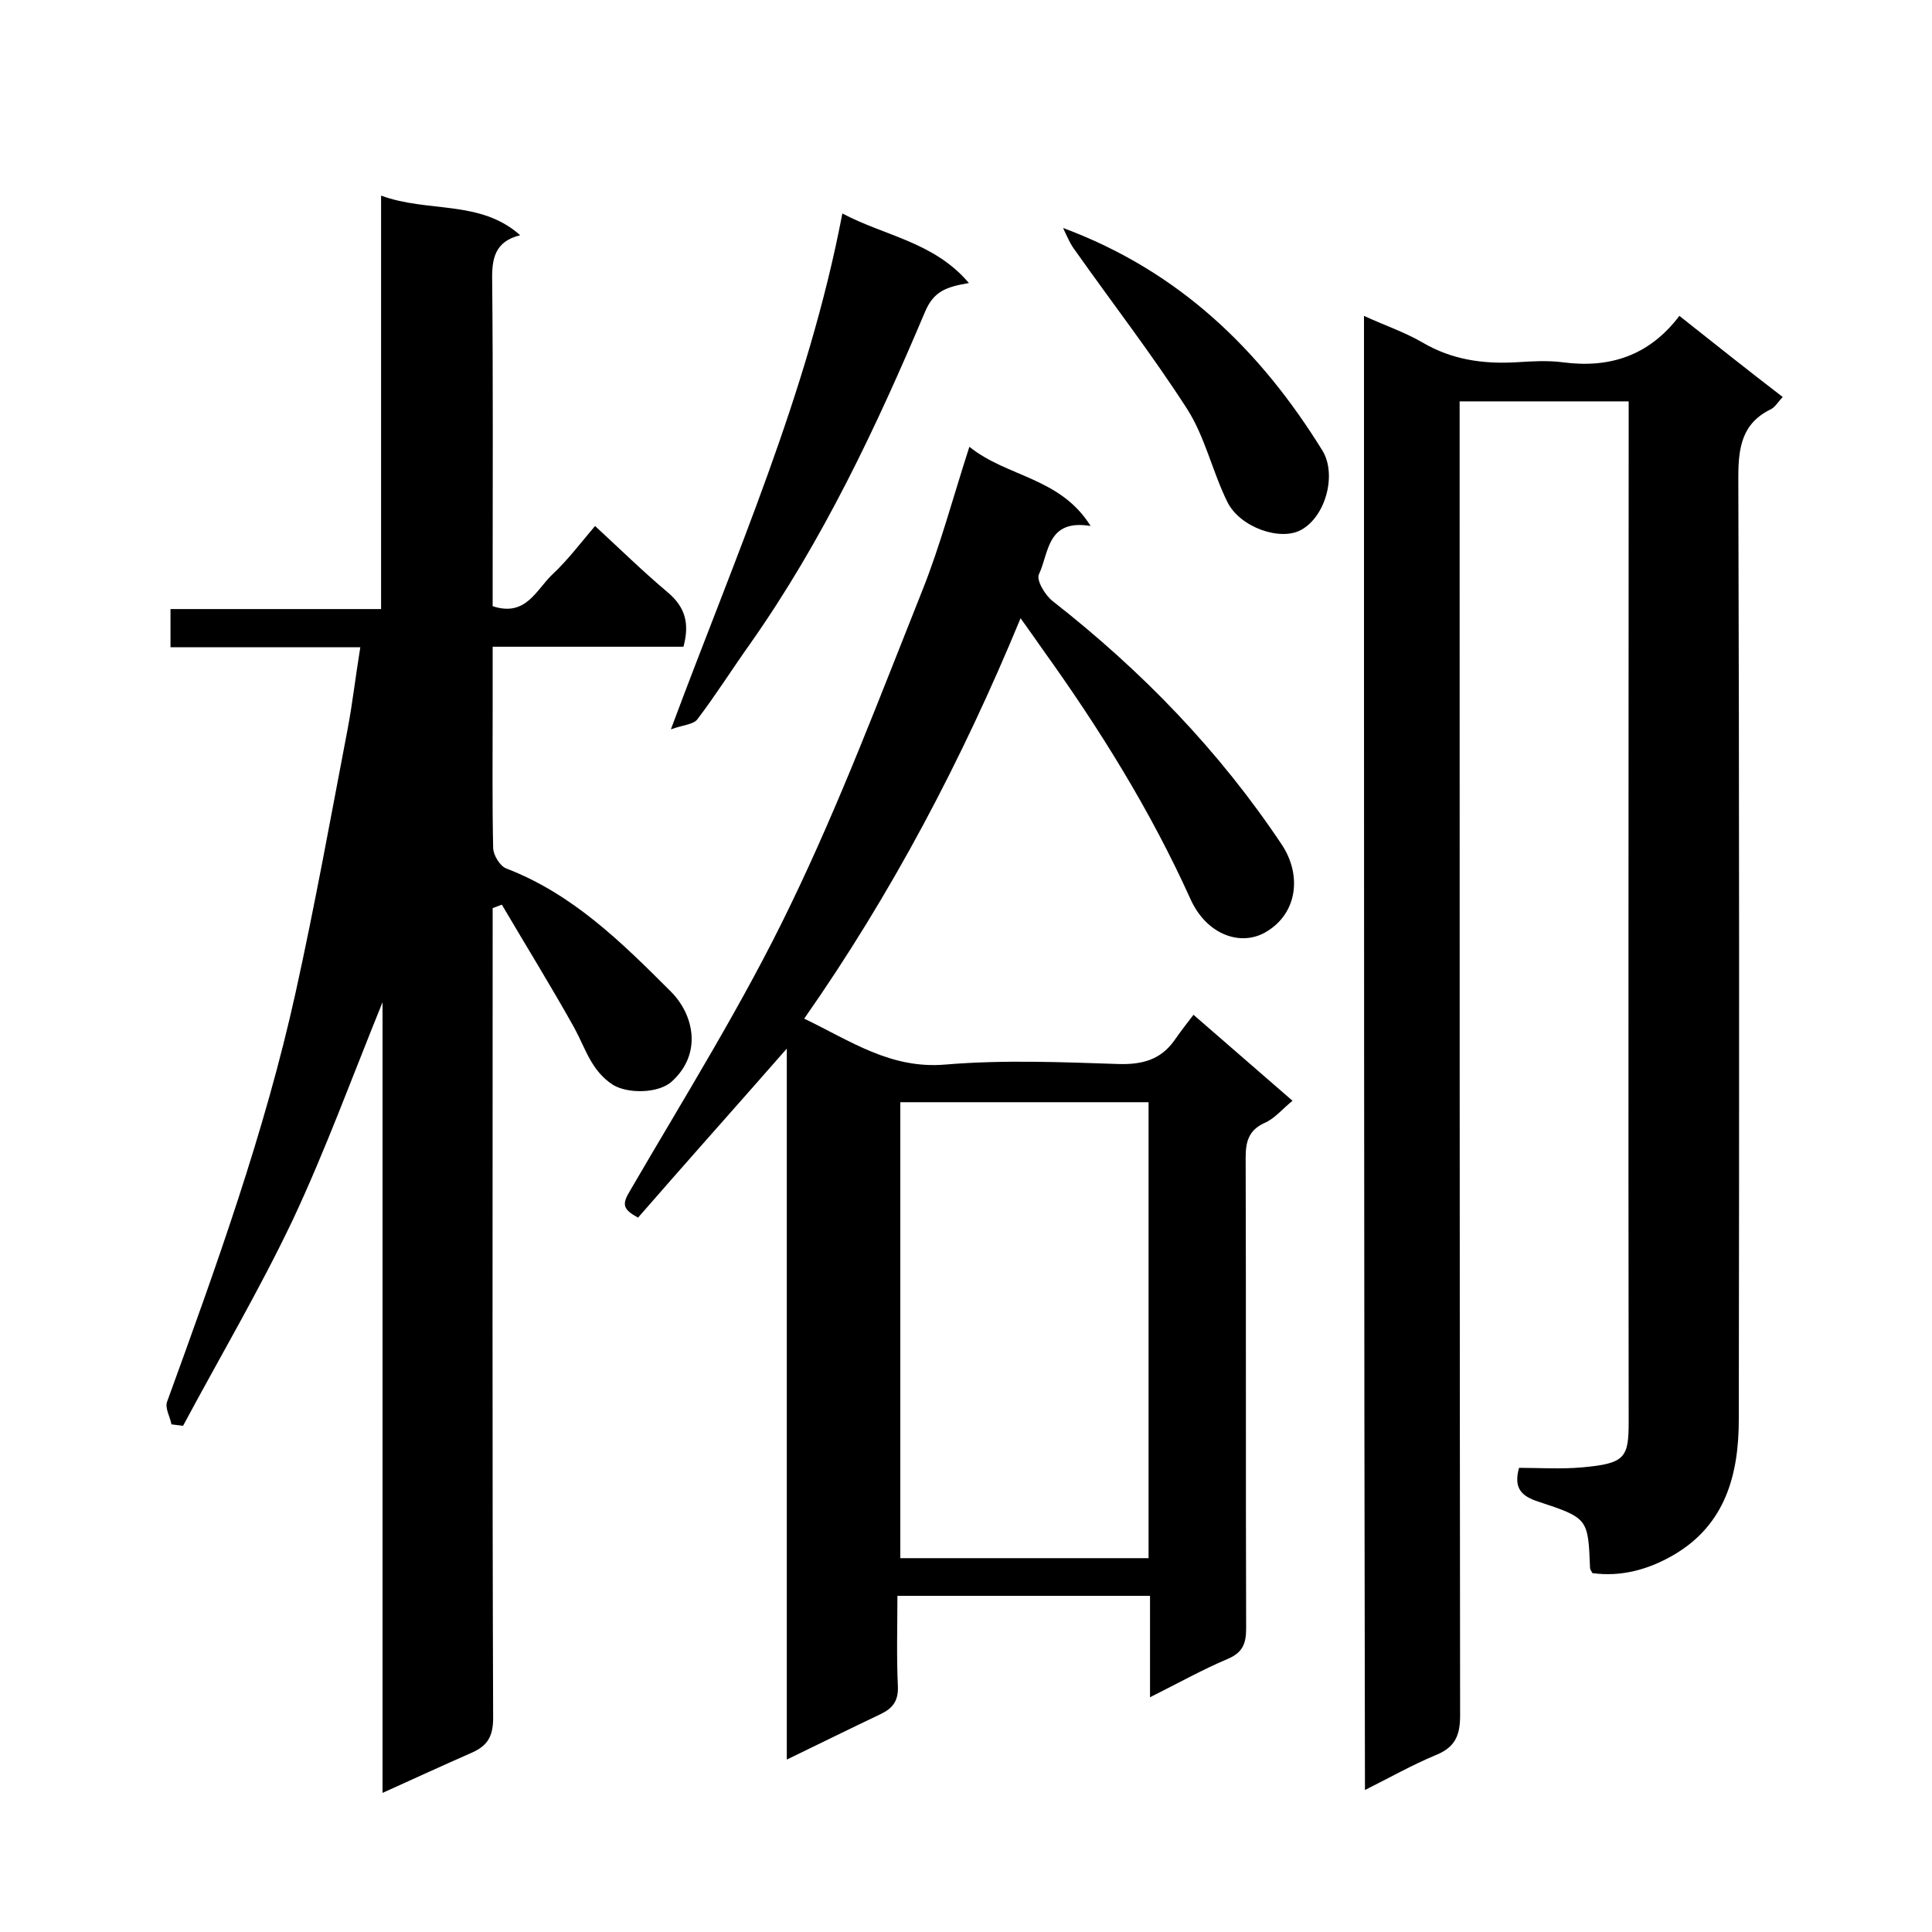 <svg enable-background="new 0 0 400 400" viewBox="0 0 400 400" xmlns="http://www.w3.org/2000/svg"><path d="m282.4 65.4c4.1 1.9 8.3 3.3 12.1 5.5 6.1 3.6 12.6 4.5 19.5 4.1 3.2-.2 6.4-.4 9.5 0 9.7 1.3 17.9-1.3 24.2-9.6 7.2 5.7 14.1 11.2 21.4 16.8-.9.9-1.5 2-2.4 2.5-6 2.9-6.8 7.8-6.8 14.1.2 65 .2 130 .1 195 0 11.4-2.7 21.9-13.6 28.2-5.2 3-10.8 4.5-16.7 3.7-.3-.5-.5-.8-.5-1.1-.4-10.2-.4-10.3-10.7-13.7-3.4-1.1-5.2-2.7-4-7 4.2 0 8.7.3 13.1-.1 8.9-.8 9.6-2 9.6-9.5-.1-68.5 0-137 0-205.5 0-1.8 0-3.6 0-5.7-11.7 0-22.9 0-35 0v6.1c0 88.7 0 177.3.1 266 0 4.2-1.1 6.6-5.1 8.2-4.8 2-9.4 4.6-14.6 7.2-.2-101.7-.2-203.2-.2-305.2z"/><path d="m74.6 134c-13.8 0-26.4 0-39.3 0 0-2.7 0-5.1 0-7.9h43.6c0-28.5 0-56.7 0-85.6 9.8 3.6 20.5.8 28.8 8.2-5.3 1.3-5.9 4.9-5.8 9.5.2 20.7.1 41.3.1 62v5.3c6.9 2.3 9-3.4 12.4-6.6 3.2-3 5.9-6.6 8.8-10 5.2 4.8 10 9.5 15 13.7 3.7 3.1 4.6 6.5 3.3 11.3-12.9 0-25.8 0-39.5 0v13.1c0 9.5-.1 19 .1 28.5 0 1.5 1.4 3.8 2.7 4.3 13.8 5.3 23.9 15.3 34.1 25.5 4.7 4.7 6.6 12.8.2 18.6-2.7 2.5-9.1 2.6-12.2.7-4.5-2.9-5.7-7.6-8-11.8-4.8-8.6-10-17-15-25.5-.6.2-1.2.5-1.9.7v5.2c0 54.2-.1 108.3.1 162.5 0 4.1-1.4 5.9-4.7 7.3-5.9 2.6-11.8 5.3-18.2 8.2 0-54.7 0-108.9 0-163.7-6.3 15.5-11.8 30.6-18.6 45.1-6.9 14.5-15.1 28.4-22.7 42.6-.8-.1-1.6-.2-2.4-.3-.3-1.6-1.4-3.4-.9-4.7 10.1-27.8 20.2-55.7 26.6-84.7 4-18.1 7.3-36.4 10.8-54.7 1-5.3 1.6-10.7 2.6-16.8z"/><path d="m247.1 210.1c7.5 6.5 13.7 11.9 20.5 17.8-2.1 1.7-3.7 3.7-5.8 4.6-3.3 1.5-3.9 3.9-3.9 7.2.1 32.5 0 65 .1 97.5 0 3.2-.8 5-3.9 6.3-5.2 2.2-10.2 5-16 7.9 0-7.3 0-13.9 0-21-17.6 0-34.6 0-52.3 0 0 6.3-.2 12.6.1 18.8.1 3-1.1 4.5-3.6 5.7-6.3 3-12.6 6.1-19.4 9.4 0-49.2 0-97.8 0-147.2-10.6 12.1-20.8 23.5-30.8 35-3.1-1.7-3.4-2.7-1.7-5.5 11.4-19.6 23.5-38.9 33.3-59.3 10.2-21.1 18.5-43.1 27.2-64.9 3.8-9.5 6.4-19.4 9.8-29.9 7.8 6.3 18.8 6.3 25.1 16.4-9.1-1.5-8.6 5.6-10.7 10-.6 1.2 1.3 4.4 2.9 5.6 18.4 14.4 34.4 30.9 47.4 50.4 4.1 6.2 3.3 14.1-3.2 18-5.3 3.2-12.4.6-15.7-6.7-8.3-18.4-18.9-35.4-30.6-51.7-1.4-2-2.8-4-4.6-6.5-12.1 29.3-26.6 56.9-44.8 82.9 9.6 4.6 17.9 10.5 29.3 9.5 11.9-1 24-.5 36-.1 4.7.1 8.4-.9 11.2-4.7 1.4-2 2.7-3.7 4.1-5.5zm-60.7 18.1v94.4h51.4c0-31.7 0-62.9 0-94.4-17.3 0-34.2 0-51.4 0z"/><path d="m174.4 44.2c8.9 4.7 19 5.9 26.2 14.4-4.7.8-7.3 1.7-9.1 6-10.1 23.9-21.2 47.4-36.2 68.7-3.7 5.2-7.1 10.6-10.9 15.6-.8 1.1-3 1.2-5.5 2.1 13.4-36 28.4-69.6 35.5-106.8z"/><path d="m220.1 47.2c24.2 9 40.9 25.4 53.7 46.1 3 4.9.7 13.6-4.4 16.4-4.3 2.4-12.7-.5-15.3-5.8-3.1-6.3-4.6-13.4-8.3-19.2-7.2-11.2-15.4-21.8-23.1-32.7-1.1-1.4-1.8-3.1-2.6-4.8z"/></svg>